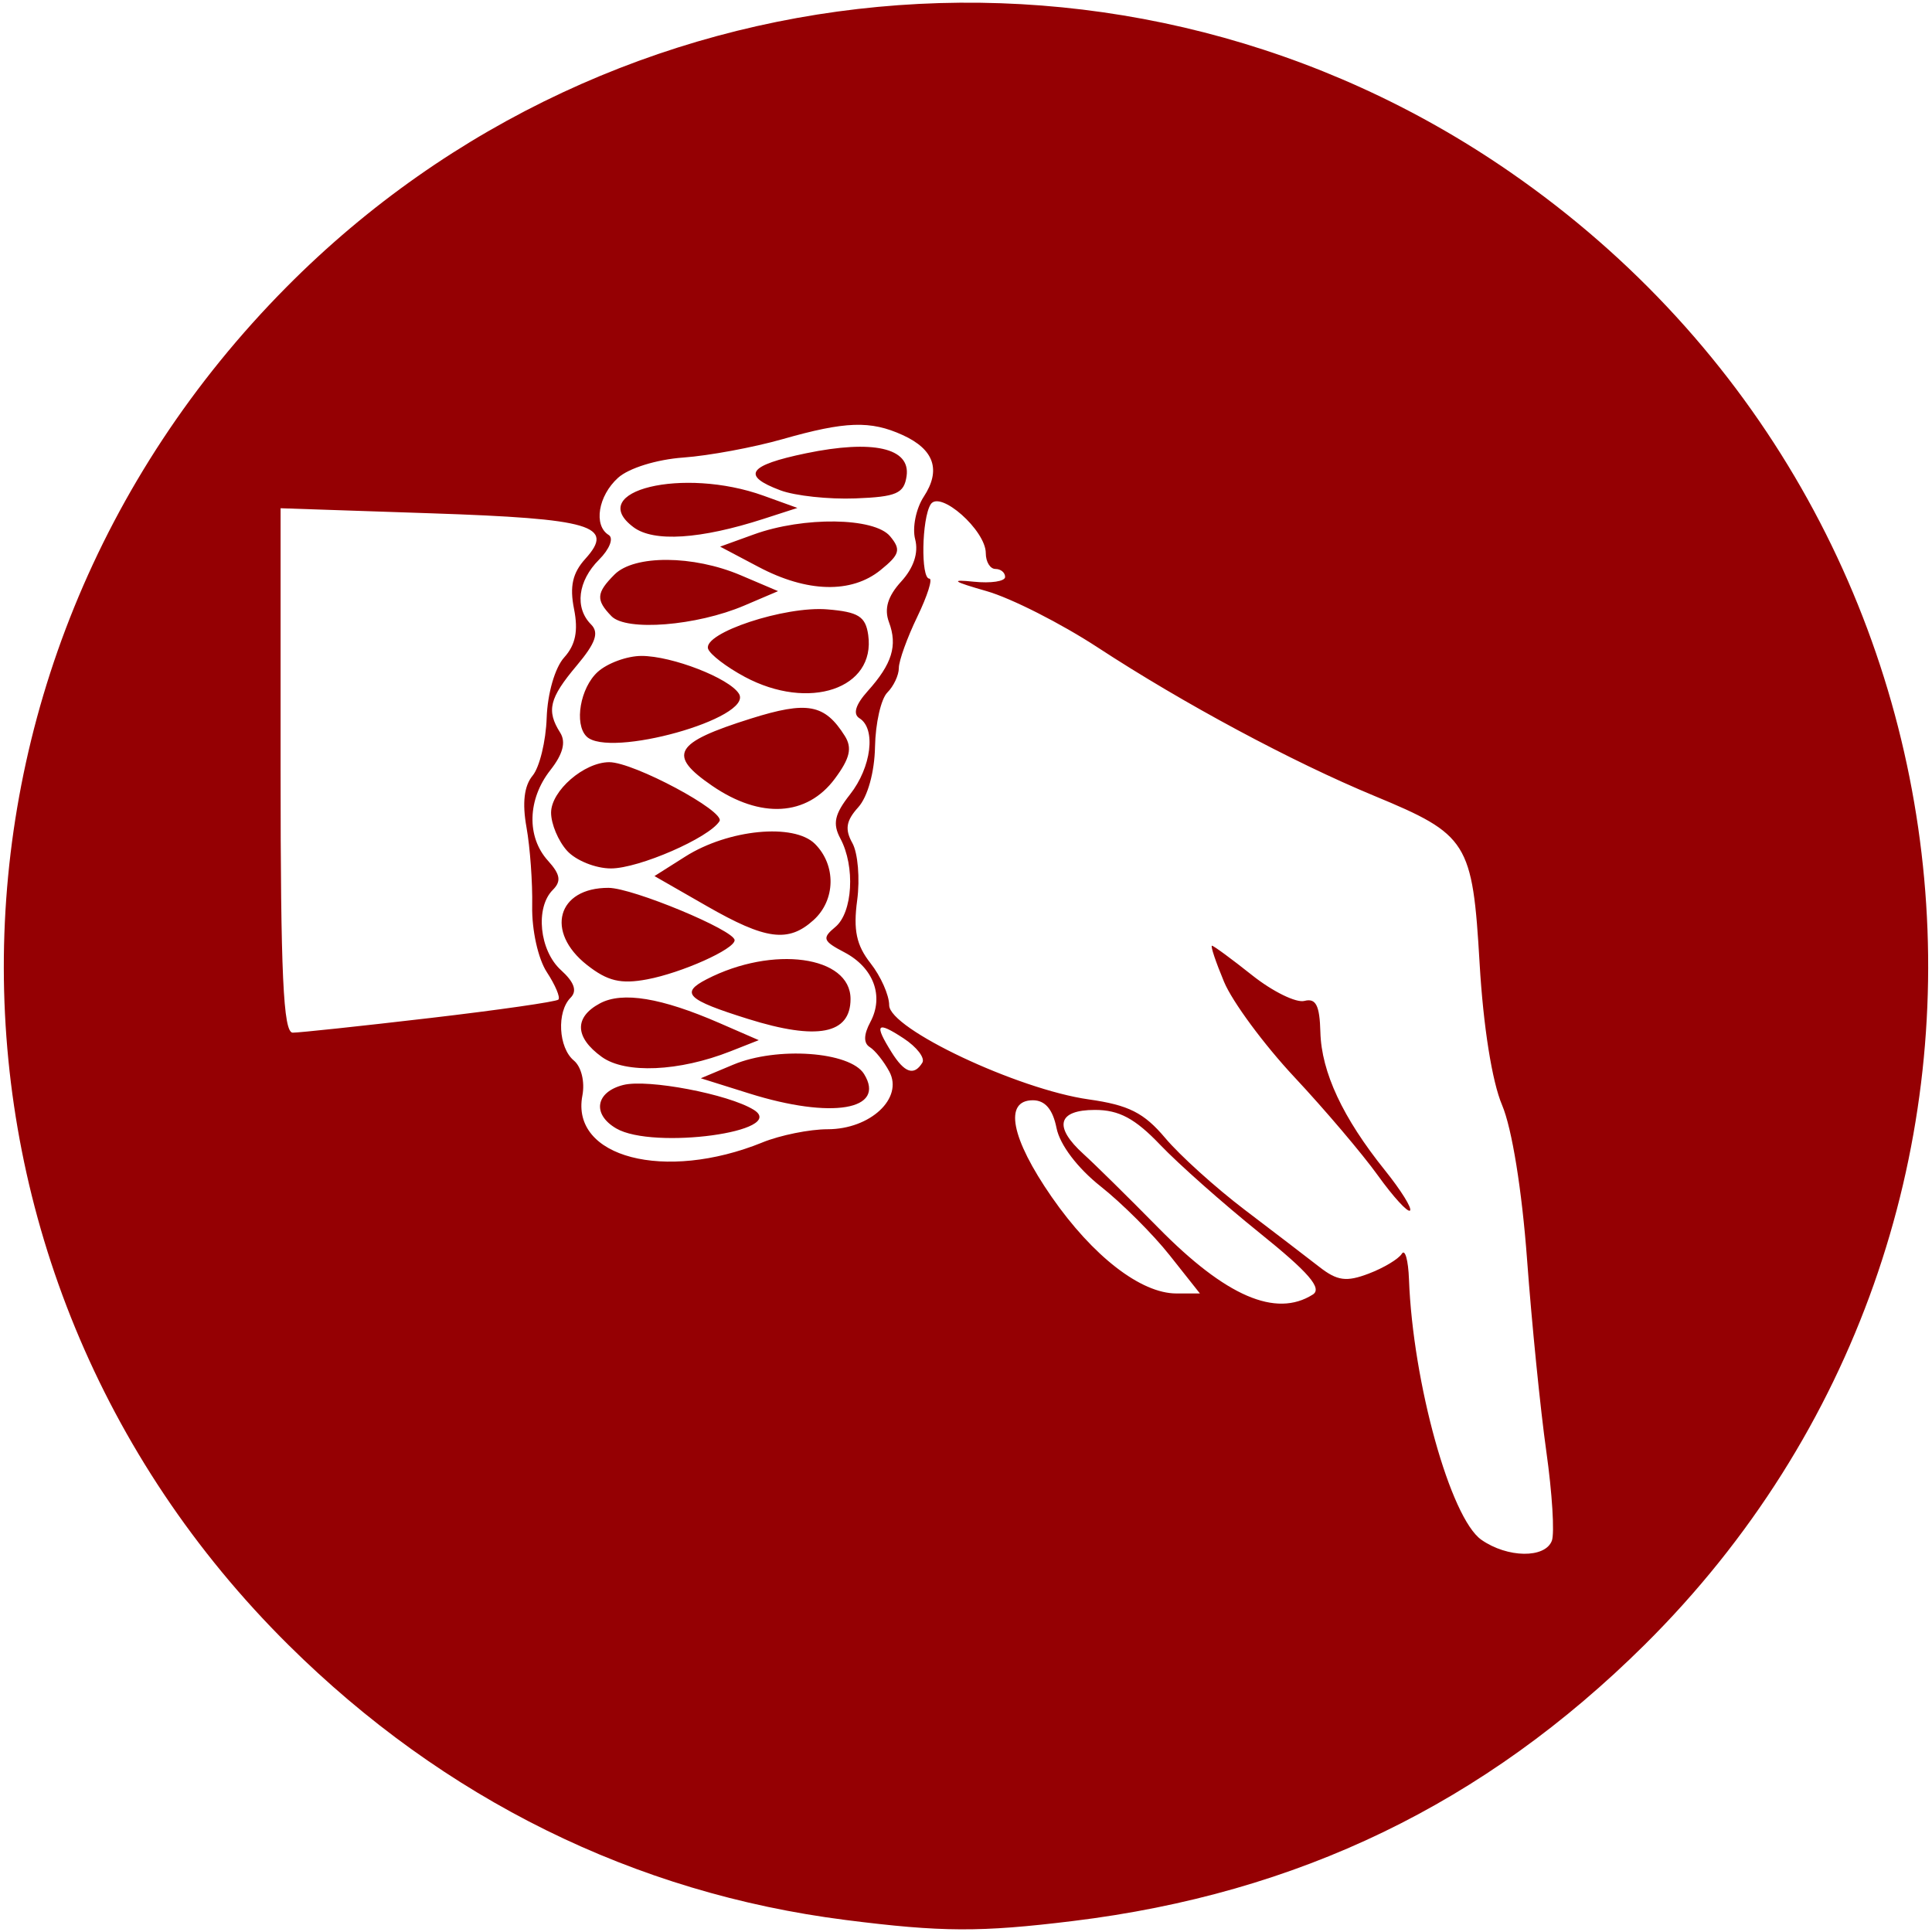 <?xml version="1.0" encoding="UTF-8" standalone="no"?>
<!-- Created with Inkscape (http://www.inkscape.org/) -->

<svg
   xmlns:dc="http://purl.org/dc/elements/1.1/"
   xmlns:cc="http://creativecommons.org/ns#"
   xmlns:rdf="http://www.w3.org/1999/02/22-rdf-syntax-ns#"
   xmlns:svg="http://www.w3.org/2000/svg"
   xmlns="http://www.w3.org/2000/svg"
   xmlns:sodipodi="http://sodipodi.sourceforge.net/DTD/sodipodi-0.dtd"
   xmlns:inkscape="http://www.inkscape.org/namespaces/inkscape"
   width="200"
   height="200"
   id="svg6185"
   version="1.1"
   inkscape:version="0.48.3.1 r9886"
   sodipodi:docname="Nuevo documento 146">
  <defs
     id="defs6187" />
  <sodipodi:namedview
     id="base"
     pagecolor="#ffffff"
     bordercolor="#666666"
     borderopacity="1.0"
     inkscape:pageopacity="0.0"
     inkscape:pageshadow="2"
     inkscape:zoom="1.4"
     inkscape:cx="266.33122"
     inkscape:cy="39.81313"
     inkscape:document-units="px"
     inkscape:current-layer="layer1"
     showgrid="false"
     inkscape:window-width="1366"
     inkscape:window-height="692"
     inkscape:window-x="0"
     inkscape:window-y="24"
     inkscape:window-maximized="1" />
  <g
     inkscape:label="Capa 1"
     inkscape:groupmode="layer"
     id="layer1"
     transform="translate(0,-852.362)">
    <path
       inkscape:connector-curvature="0"
       id="path6213"
       d="m 87.547,1051.119 c -21.86,-2.777 -41.588,-12.514 -57.69,-28.475 -39.208,-38.865 -39.294,-101.126 -0.193,-140.573 33.881,-34.18 87.189,-39.185 126.669,-11.892 51.499,35.601 58.156,108.6 13.903,152.465 -16.569,16.424 -35.83,25.728 -59.164,28.581 -9.608,1.175 -13.584,1.157 -23.526,-0.106 z m 73.099,-39.255 c 0.295,-0.768 0.038,-4.931 -0.572,-9.25 -0.609,-4.319 -1.506,-13.253 -1.992,-19.853 -0.531,-7.199 -1.566,-13.6 -2.587,-16 -1.038,-2.439 -1.946,-8.154 -2.325,-14.646 -0.737,-12.596 -1.209,-13.348 -10.904,-17.365 -8.512,-3.527 -19.755,-9.56 -28.627,-15.362 -3.8,-2.485 -8.975,-5.109 -11.5,-5.831 -3.521,-1.007 -3.834,-1.235 -1.341,-0.978 1.788,0.184 3.25,-0.037 3.25,-0.492 0,-0.455 -0.45,-0.827 -1,-0.827 -0.55,0 -1,-0.736 -1,-1.635 0,-2.363 -4.753,-6.568 -5.708,-5.05 -0.925,1.471 -1.033,7.684 -0.133,7.685 0.363,1.2e-4 -0.2,1.778 -1.25,3.952 -1.05,2.173 -1.909,4.558 -1.909,5.3 0,0.742 -0.536,1.885 -1.192,2.54 -0.655,0.655 -1.229,3.185 -1.275,5.622 -0.049,2.617 -0.76,5.179 -1.738,6.259 -1.256,1.388 -1.403,2.278 -0.609,3.696 0.575,1.027 0.8,3.696 0.5,5.932 -0.414,3.086 -0.081,4.654 1.384,6.517 1.061,1.349 1.929,3.303 1.929,4.343 0,2.433 13.306,8.713 20.664,9.752 4.128,0.583 5.716,1.386 7.915,3.999 1.513,1.798 5.215,5.141 8.227,7.429 3.012,2.288 6.494,4.953 7.738,5.922 1.841,1.434 2.788,1.562 5.089,0.687 1.555,-0.591 3.1,-1.517 3.434,-2.057 0.334,-0.54 0.668,0.656 0.743,2.657 0.402,10.701 4.298,24.711 7.493,26.949 2.693,1.886 6.591,1.942 7.296,0.103 z m -18.015,-37.828 c -1.604,-2.232 -5.489,-6.808 -8.633,-10.169 -3.144,-3.361 -6.421,-7.798 -7.282,-9.859 -0.861,-2.061 -1.426,-3.747 -1.254,-3.747 0.171,0 2.045,1.377 4.163,3.061 2.118,1.683 4.552,2.877 5.408,2.654 1.187,-0.31 1.58,0.457 1.652,3.231 0.109,4.144 2.316,8.868 6.684,14.305 1.657,2.062 2.825,3.937 2.596,4.166 -0.229,0.229 -1.729,-1.409 -3.334,-3.641 z m -6.729,12.336 c 1.003,-0.636 -0.423,-2.288 -5.5,-6.373 -3.77,-3.033 -8.406,-7.14 -10.301,-9.126 -2.6,-2.725 -4.257,-3.612 -6.75,-3.612 -3.868,0 -4.315,1.735 -1.178,4.575 1.169,1.059 4.657,4.497 7.75,7.64 6.974,7.087 12.152,9.321 15.979,6.896 z m -14.818,-4.064 c -1.722,-2.174 -4.932,-5.38 -7.134,-7.123 -2.411,-1.91 -4.232,-4.314 -4.578,-6.047 -0.388,-1.941 -1.185,-2.877 -2.45,-2.877 -3.03,0 -2.267,3.929 1.942,10 4.256,6.138 9.243,10 12.915,10 l 2.436,0 -3.131,-3.953 z M 78.919,970.627 c 1.855,-0.751 4.892,-1.366 6.75,-1.366 4.424,0 7.869,-3.214 6.395,-5.967 -0.566,-1.057 -1.477,-2.199 -2.026,-2.538 -0.657,-0.406 -0.636,-1.291 0.061,-2.593 1.435,-2.681 0.332,-5.636 -2.695,-7.222 -2.229,-1.168 -2.332,-1.456 -0.931,-2.618 1.8,-1.494 2.072,-6.261 0.523,-9.155 -0.824,-1.539 -0.608,-2.525 1,-4.569 2.214,-2.815 2.708,-6.812 0.975,-7.883 -0.702,-0.434 -0.407,-1.409 0.851,-2.809 2.529,-2.816 3.111,-4.705 2.202,-7.144 -0.514,-1.38 -0.121,-2.683 1.268,-4.202 1.297,-1.419 1.811,-2.976 1.444,-4.377 -0.313,-1.196 0.089,-3.18 0.893,-4.407 1.807,-2.758 1.076,-4.893 -2.185,-6.378 -3.336,-1.52 -5.922,-1.432 -12.43,0.423 -3.007,0.857 -7.636,1.715 -10.285,1.906 -2.759,0.199 -5.643,1.095 -6.75,2.097 -2.059,1.863 -2.562,4.932 -0.969,5.917 0.538,0.332 0.096,1.463 -1,2.559 -2.198,2.198 -2.54,4.987 -0.824,6.703 0.853,0.853 0.475,1.929 -1.5,4.277 -2.822,3.354 -3.139,4.646 -1.699,6.921 0.618,0.976 0.292,2.223 -1.015,3.885 -2.371,3.014 -2.474,6.913 -0.249,9.372 1.285,1.42 1.402,2.127 0.5,3.029 -1.837,1.837 -1.383,6.279 0.847,8.298 1.38,1.249 1.698,2.157 1,2.855 -1.458,1.458 -1.266,5.178 0.336,6.508 0.775,0.643 1.155,2.204 0.882,3.628 -1.224,6.403 8.532,8.945 18.63,4.854 z m -15.122,-1.446 c -2.526,-1.471 -2.15,-3.781 0.732,-4.505 2.538,-0.637 10.872,0.95 13.492,2.569 3.643,2.252 -10.401,4.163 -14.225,1.935 z m 13.75,-3.628 -5,-1.569 3.366,-1.411 c 4.519,-1.895 12.093,-1.354 13.532,0.967 2.318,3.74 -3.343,4.698 -11.898,2.013 z m -15.25,-3.78 c -2.804,-2.025 -2.876,-4.106 -0.191,-5.543 2.326,-1.245 6.356,-0.58 12.379,2.041 l 4.062,1.768 -2.93,1.155 c -5.327,2.1 -10.879,2.342 -13.32,0.579 z m 15.144,-3.93 c -6.336,-1.983 -7.061,-2.679 -4.287,-4.11 6.838,-3.527 14.893,-2.422 14.893,2.043 0,3.642 -3.434,4.312 -10.606,2.067 z m -16.671,-5.584 c -4.361,-3.43 -3.085,-8.007 2.227,-7.987 2.496,0.01 13.05,4.392 13.05,5.419 0,0.931 -5.482,3.384 -9.061,4.055 -2.721,0.51 -4.094,0.182 -6.215,-1.487 z m 12.379,-6.111 -5.398,-3.095 3.196,-2.023 c 4.451,-2.818 11.246,-3.479 13.42,-1.305 2.206,2.206 2.139,5.814 -0.148,7.883 -2.611,2.363 -4.938,2.057 -11.069,-1.459 z m -14.447,-5.714 c -0.91,-1.006 -1.655,-2.78 -1.655,-3.943 0,-2.261 3.42,-5.228 6.026,-5.228 2.527,0 12.037,5.089 11.409,6.105 -1.067,1.726 -8.343,4.895 -11.24,4.895 -1.587,0 -3.63,-0.823 -4.54,-1.829 z m 15.036,-6.716 c -4.689,-3.211 -3.972,-4.464 3.982,-6.966 5.856,-1.842 7.649,-1.512 9.733,1.791 0.785,1.245 0.533,2.328 -1.033,4.433 -2.892,3.89 -7.676,4.169 -12.682,0.742 z m -13.024,-5.122 c -1.296,-1.296 -0.643,-5.045 1.162,-6.678 1.006,-0.91 3.045,-1.655 4.532,-1.655 3.16,0 9.09,2.302 10.087,3.916 1.556,2.518 -13.474,6.725 -15.781,4.418 z m 16.371,-6.173 c -1.887,-1.012 -3.59,-2.316 -3.784,-2.898 -0.544,-1.633 7.934,-4.441 12.325,-4.082 3.231,0.264 3.979,0.731 4.251,2.653 0.788,5.563 -6.127,7.902 -12.793,4.327 z m -13.788,-6.275 c -1.632,-1.678 -1.577,-2.416 0.321,-4.314 2.046,-2.046 8.154,-2.01 13.056,0.076 l 3.872,1.647 -3.5,1.493 c -4.933,2.104 -12.207,2.685 -13.75,1.098 z m 15.25,-5.086 -4,-2.113 3.5,-1.267 c 5.146,-1.863 12.471,-1.762 14.095,0.195 1.149,1.384 1.008,1.884 -0.988,3.5 -3.017,2.443 -7.601,2.328 -12.607,-0.316 z m -12.962,-4.121 c -5.08,-3.784 5.15,-6.263 13.462,-3.262 l 3.5,1.264 -3.5,1.131 c -6.54,2.114 -11.372,2.425 -13.462,0.868 z m 15.212,-3.817 c -4.095,-1.53 -3.365,-2.591 2.637,-3.837 6.926,-1.438 10.831,-0.557 10.417,2.348 -0.259,1.815 -1.039,2.157 -5.304,2.322 -2.75,0.107 -6.237,-0.268 -7.75,-0.833 z m 14.682,59.249 c 0.303,-0.49 -0.571,-1.625 -1.941,-2.523 -2.785,-1.825 -3.075,-1.494 -1.251,1.427 1.345,2.154 2.329,2.492 3.192,1.096 z m -50.998,-4.621 c 7.107,-0.831 13.103,-1.692 13.324,-1.913 0.221,-0.221 -0.318,-1.5 -1.198,-2.843 -0.903,-1.378 -1.563,-4.357 -1.515,-6.837 0.047,-2.417 -0.219,-6.089 -0.591,-8.159 -0.452,-2.518 -0.243,-4.286 0.633,-5.341 0.72,-0.868 1.376,-3.563 1.458,-5.989 0.085,-2.522 0.86,-5.197 1.809,-6.246 1.179,-1.303 1.475,-2.76 1.022,-5.025 -0.467,-2.333 -0.152,-3.727 1.169,-5.187 3.109,-3.435 0.675,-4.154 -15.966,-4.713 l -15.58,-0.524 0,27.144 c 0,21.119 0.279,27.144 1.256,27.144 0.691,0 7.071,-0.68 14.178,-1.512 z"
       style="fill:#950003;fill-opacity:1" />
  </g>
</svg>

